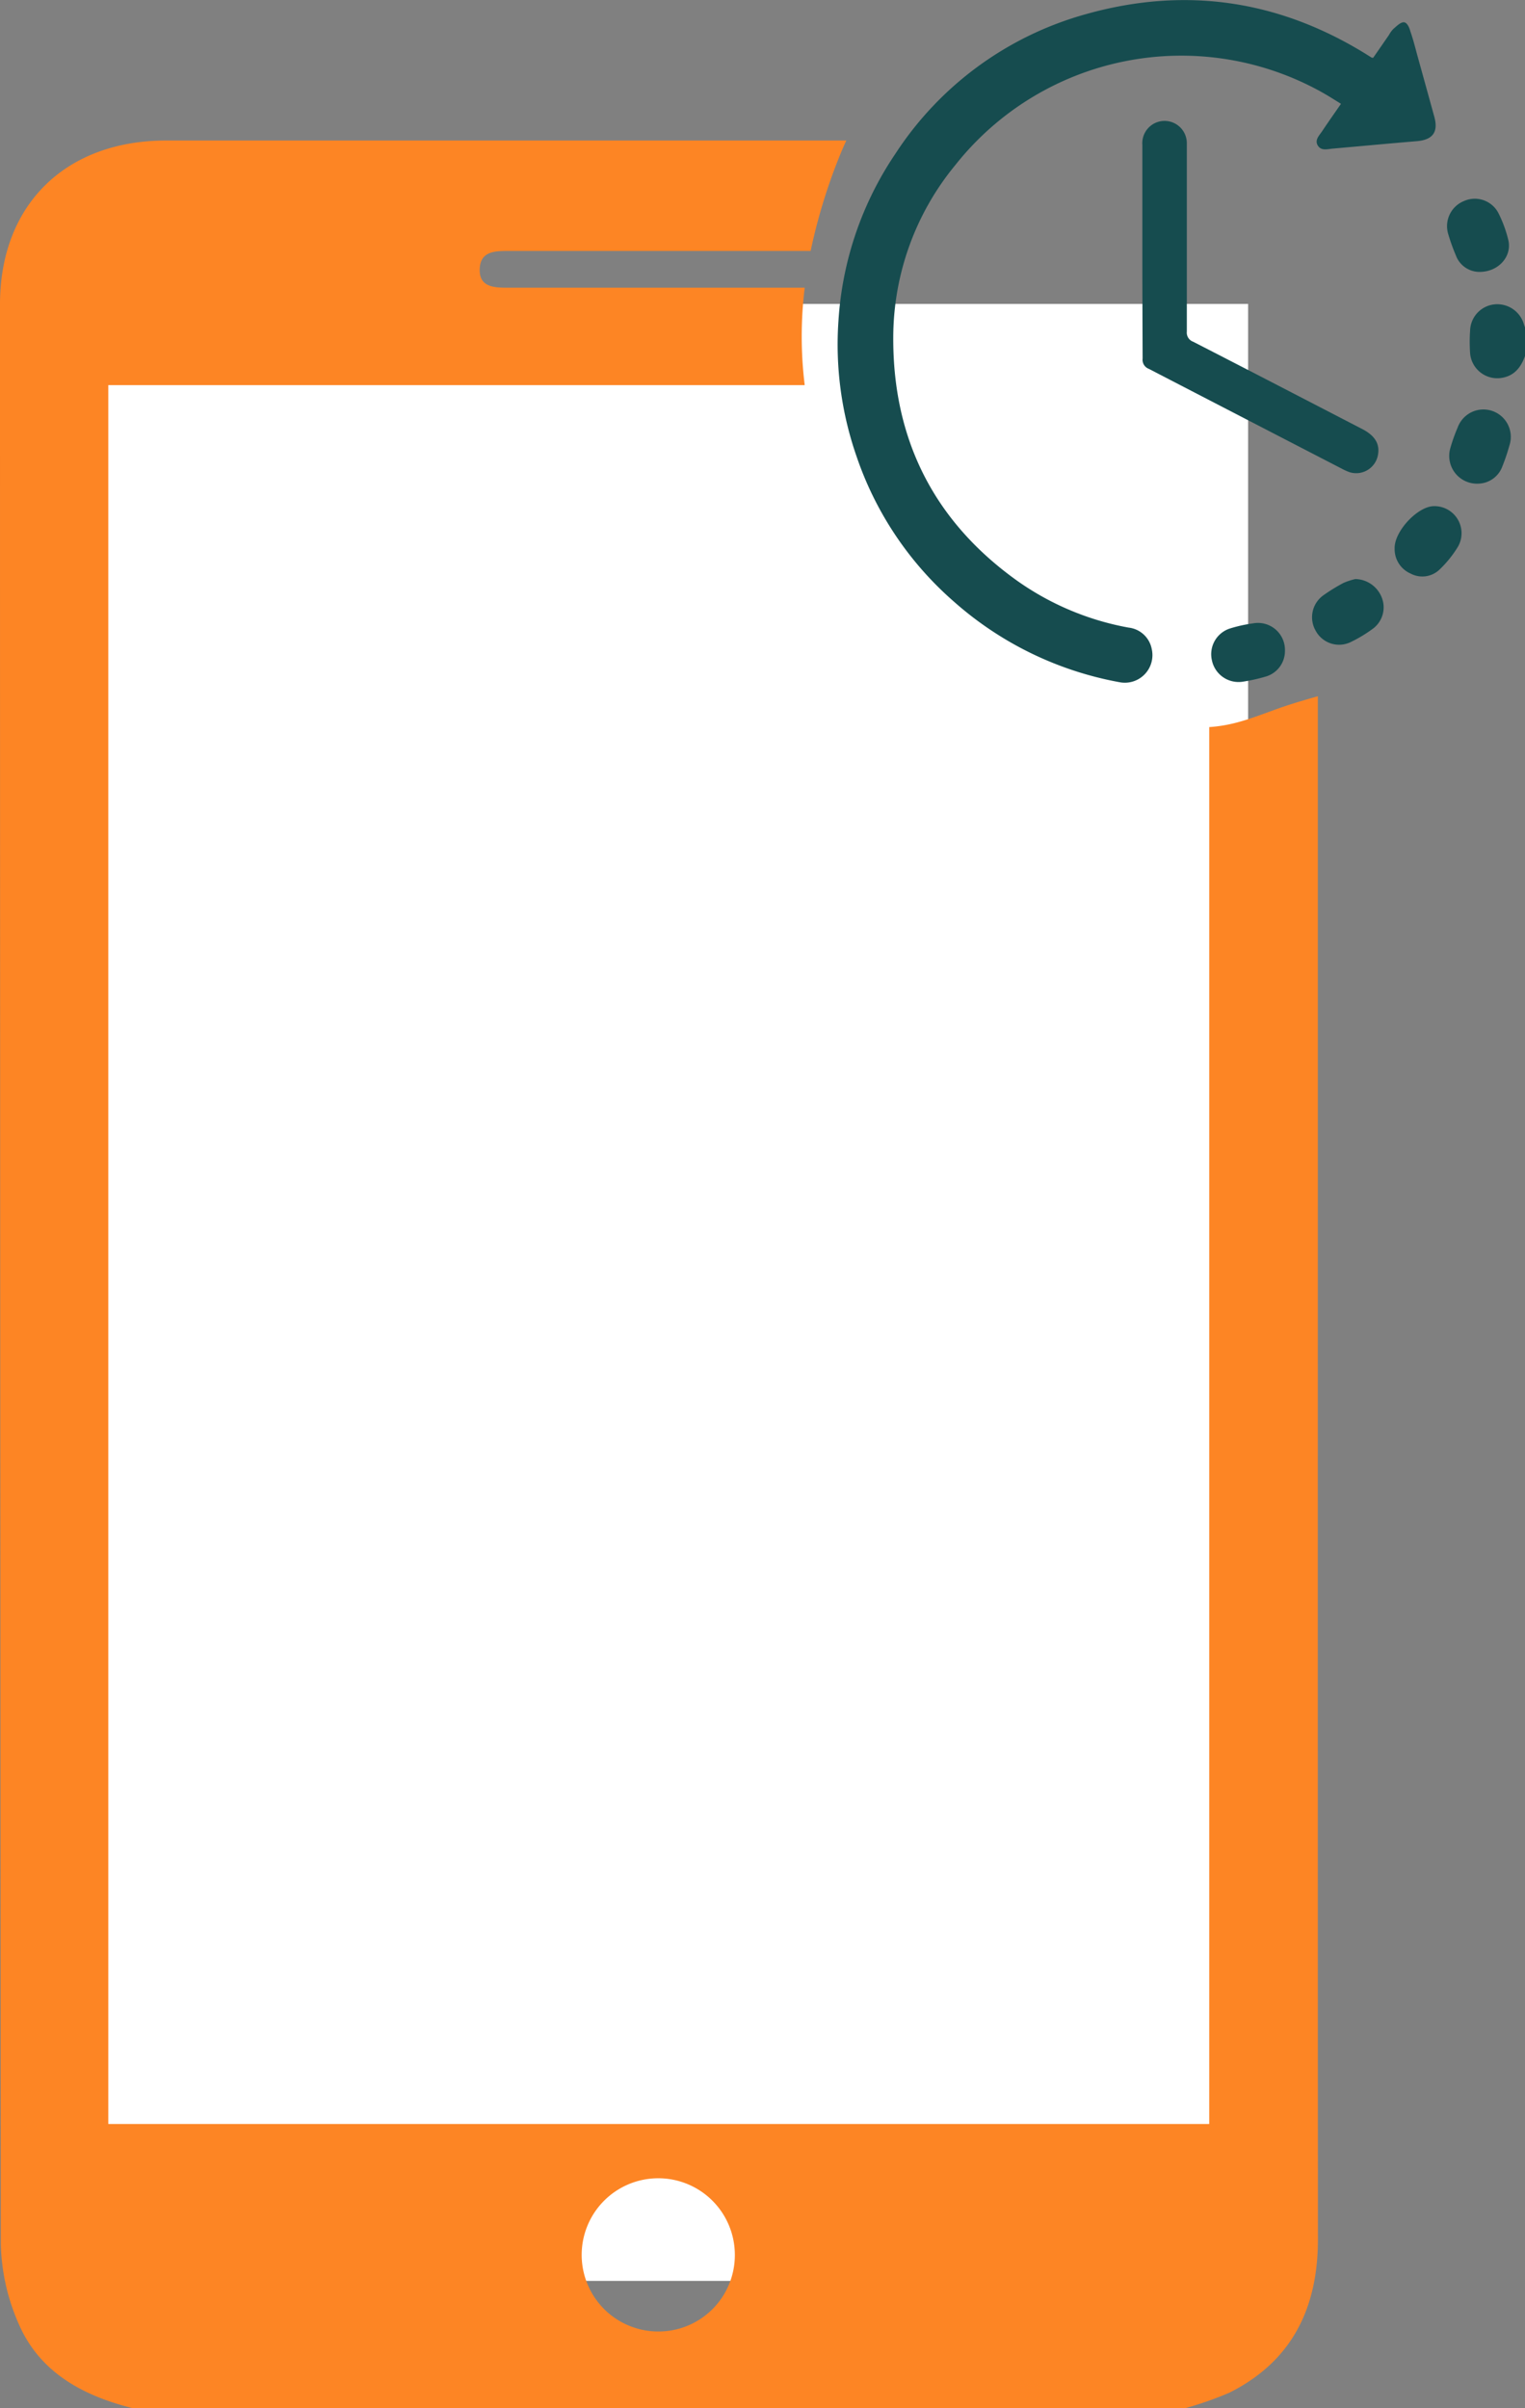 <svg xmlns="http://www.w3.org/2000/svg" viewBox="0 0 229.4 362.09"><rect x="0" y="0" width="229.4" height="362.09" fill="#808080" stroke="none"/><defs><style>.cls-1{fill:#fff;}.cls-2{fill:#fd8524;}.cls-3{fill:#164c4f;}</style></defs><g id="Capa_2" data-name="Capa 2"><g id="Capa_1-2" data-name="Capa 1"><rect class="cls-1" x="9.7" y="45.7" width="178.05" height="297.27"/><path class="cls-2" d="M198.24,179.92V104.69c-2,.57-4,1.15-6,1.86-3.76,1.35-6.55,2.53-10.34,2.78V319.38H16.29V57.91H121.05a59.84,59.84,0,0,1,0-14.65c-7.43,0-14.87,0-22.3,0s-15.06,0-22.59,0c-2,0-4.06-.18-4-2.75s2-2.77,4-2.77q22.89,0,45.78,0a84.85,84.85,0,0,1,4.28-14.09c.34-.85.7-1.7,1.09-2.52H25c-15.11,0-25,9.62-25,24.62Q0,191.57.12,337.39a31.45,31.45,0,0,0,2.74,12.15c3.17,7.23,9.62,10.68,17,12.55H178.38a53.25,53.25,0,0,0,6.54-2.3c9.46-4.74,13.33-12.77,13.33-23.06Q198.22,258.32,198.24,179.92ZM99.12,350.58a11.52,11.52,0,1,1,11.42-11.44A11.48,11.48,0,0,1,99.12,350.58Z" transform="translate(0 0)"/><path class="cls-3" d="M229.4,53.54c-.62,1.71-1.62,3-3.56,3.29a4.1,4.1,0,0,1-4.7-3.73c-.07-1.11-.08-2.22,0-3.33a4.09,4.09,0,0,1,3.64-4,4.17,4.17,0,0,1,4.43,2.91c.07.22.15.44.23.66Z" transform="translate(0 0)"/><path class="cls-3" d="M206.56,8.69c.79-1.13,1.59-2.29,2.39-3.45a3.92,3.92,0,0,1,.65-.89c.48-.41,1.05-1,1.56-1s.86.83,1,1.38c.48,1.36.81,2.77,1.2,4.16q1.2,4.32,2.39,8.64c.65,2.33-.22,3.5-2.64,3.7-4.22.35-8.44.75-12.66,1.12-.78.07-1.71.37-2.22-.47s.23-1.51.66-2.16c.89-1.34,1.83-2.66,2.83-4.11-1-.62-2-1.26-3-1.81a43.37,43.37,0,0,0-55,11,40.85,40.85,0,0,0-9.35,25.77c-.11,15.4,6.07,27.8,18.7,36.8a41.94,41.94,0,0,0,16.7,7,4,4,0,0,1,3.48,3.21,4.15,4.15,0,0,1-4.85,5,51.42,51.42,0,0,1-24.89-12.1,50.49,50.49,0,0,1-14.66-21.85,51.15,51.15,0,0,1-2.72-20.44,50.43,50.43,0,0,1,8.56-25.07,50.18,50.18,0,0,1,28.69-21C178.08-2,191.93-.06,204.94,7.8c.46.27.91.57,1.37.85A.9.9,0,0,0,206.56,8.69Z" transform="translate(0 0)"/><path class="cls-3" d="M171.84,37.79c0-5.34,0-10.69,0-16a3.35,3.35,0,1,1,6.69-.24c0,1.68,0,3.36,0,5,0,7.77,0,15.54,0,23.31a1.45,1.45,0,0,0,.94,1.52c8.55,4.38,17.08,8.81,25.61,13.22,1.84,1,2.56,2.29,2.16,4A3.33,3.33,0,0,1,203,71a9.06,9.06,0,0,1-1.19-.54q-14.5-7.49-29-15a1.45,1.45,0,0,1-.93-1.54C171.86,48.56,171.84,43.17,171.84,37.79Z" transform="translate(0 0)"/><path class="cls-3" d="M209.79,82.5v-.2c.08-2.56,3.51-6.16,5.89-6.19a4.07,4.07,0,0,1,3.62,6.12,16.87,16.87,0,0,1-2.7,3.36,3.74,3.74,0,0,1-4.4.66A4,4,0,0,1,209.79,82.5Z" transform="translate(0 0)"/><path class="cls-3" d="M193.29,97.83a4,4,0,0,1-2.91,3.91,26.46,26.46,0,0,1-3.53.78,4.1,4.1,0,0,1-4.55-3.24A4.06,4.06,0,0,1,185,94.51a21.29,21.29,0,0,1,3.52-.78A4.06,4.06,0,0,1,193.29,97.83Z" transform="translate(0 0)"/><path class="cls-3" d="M222.48,72.72a4.18,4.18,0,0,1-4.34-5.24,25.62,25.62,0,0,1,1.14-3.22A4.12,4.12,0,0,1,227.05,67,29.08,29.08,0,0,1,226,70.11,3.94,3.94,0,0,1,222.48,72.72Z" transform="translate(0 0)"/><path class="cls-3" d="M222.35,40.88A3.79,3.79,0,0,1,219,38.4a28.89,28.89,0,0,1-1.18-3.31,4.07,4.07,0,0,1,2.4-4.86A4,4,0,0,1,225.38,32a18.71,18.71,0,0,1,1.52,4.14C227.46,38.61,225.33,41,222.35,40.88Z" transform="translate(0 0)"/><path class="cls-3" d="M203.88,87.07a4.36,4.36,0,0,1,4,2.85,4,4,0,0,1-1.26,4.54,20.61,20.61,0,0,1-3.51,2.12,4,4,0,0,1-5.2-1.74,4.05,4.05,0,0,1,1.21-5.36,27.08,27.08,0,0,1,3-1.84A10.39,10.39,0,0,1,203.88,87.07Z" transform="translate(0 0)"/></g></g></svg>